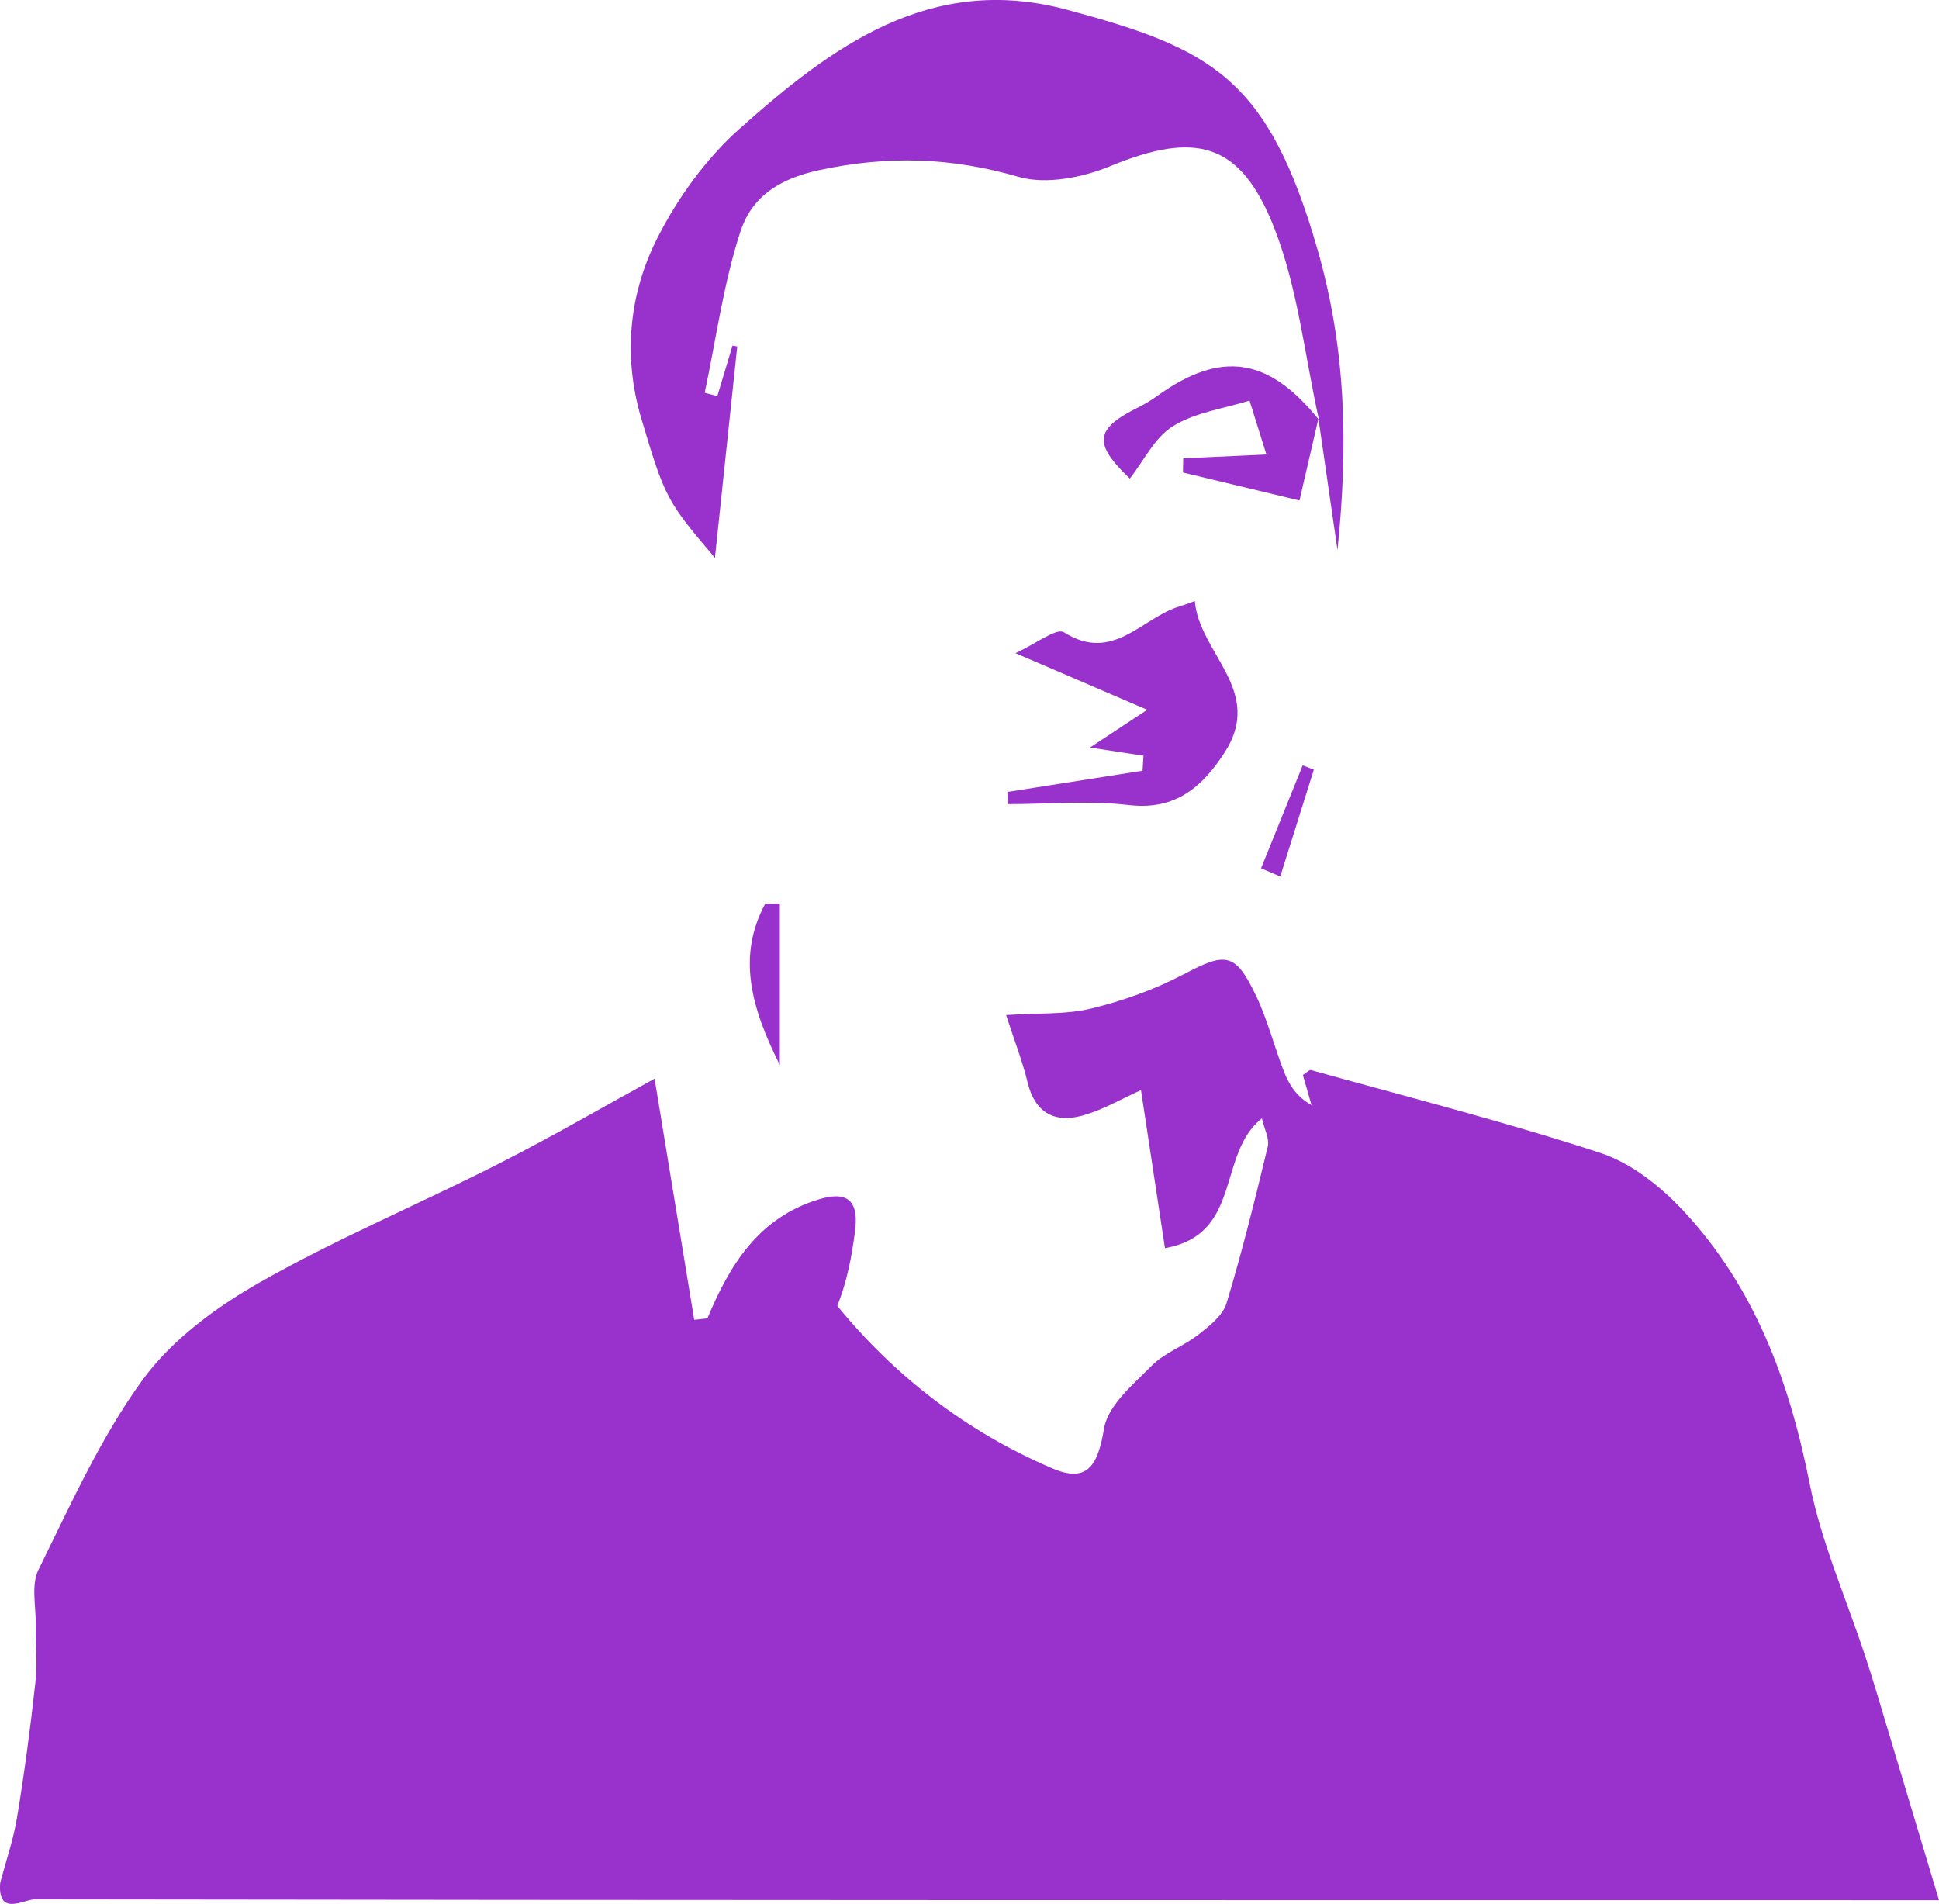 <?xml version="1.0" encoding="UTF-8"?><svg id="Layer_2" xmlns="http://www.w3.org/2000/svg" viewBox="0 0 224 219.97"><defs><style>.cls-1{fill:#9932cc;}</style></defs><g id="Layer_1-2"><g><path class="cls-1" d="M.02,217.54c.67-2.54,1.54-5.05,1.96-7.63,.85-5.16,1.54-10.35,2.11-15.54,.24-2.19,.01-4.43,.04-6.65,.03-2.14-.55-4.61,.31-6.36,3.7-7.49,7.16-15.24,12.03-21.94,3.35-4.61,8.46-8.38,13.51-11.25,8.93-5.08,18.48-9.07,27.66-13.74,6.34-3.22,12.49-6.8,17.98-9.81,1.48,9,3.03,18.43,4.58,27.86l1.52-.17c2.59-6.2,5.93-11.66,12.91-13.76,3.65-1.1,4.56,.58,4.14,3.74-.37,2.81-.87,5.6-2.04,8.58,6.57,8.04,14.95,14.59,24.94,18.81,3.96,1.67,5.17-.41,5.87-4.64,.45-2.67,3.35-5.09,5.51-7.26,1.48-1.5,3.69-2.26,5.38-3.58,1.28-1,2.83-2.21,3.26-3.63,1.81-5.97,3.31-12.05,4.77-18.12,.21-.89-.39-1.97-.68-3.25-5.24,4.16-2.2,13.4-11.2,15-.95-6.22-1.86-12.26-2.77-18.26-2.15,.96-4.39,2.3-6.82,2.96-3.18,.86-5.44-.36-6.28-3.85-.6-2.49-1.55-4.89-2.48-7.78,3.72-.25,6.9-.04,9.86-.76,3.66-.89,7.32-2.2,10.65-3.95,4.87-2.57,5.97-2.55,8.38,2.51,1.33,2.79,2.08,5.85,3.21,8.74,.59,1.5,1.45,2.89,3.18,3.86l-1-3.48c.44-.27,.75-.62,.95-.56,11.16,3.11,22.4,5.96,33.4,9.56,3.55,1.16,6.94,3.84,9.55,6.63,8.3,8.87,12.31,19.77,14.65,31.59,1.34,6.75,4.2,13.2,6.37,19.78,.47,1.42,.92,2.84,1.35,4.28,2.41,8.02,4.81,16.04,7.22,24.06-73.33,0-146.66,.01-219.99-.1-1.26,0-4.3,2.04-3.99-1.9Z"/><path class="cls-1" d="M152.37,48.49c-1.65-7.42-2.43-15.18-5.17-22.17-3.9-9.95-9.1-11.17-18.9-7.14-3.22,1.33-7.45,2.17-10.64,1.25-7.73-2.24-14.99-2.49-22.96-.79-4.93,1.05-7.9,3.24-9.17,7.13-1.96,6.01-2.8,12.39-4.12,18.61l1.46,.38c.58-1.94,1.17-3.89,1.75-5.83l.55,.09-2.58,24.43c-5.54-6.56-5.74-6.81-8.49-16.05-2.14-7.17-1.46-14.36,1.82-20.86,2.33-4.61,5.57-9.12,9.4-12.56C96.02,5.43,107.43-3.14,123.25,1.12c16.63,4.48,23.23,7.77,28.96,27.73,3.33,11.58,3.53,22.8,2.3,34.69-.76-5.25-1.48-10.21-2.2-15.18l.06,.13Z"/><path class="cls-1" d="M116.39,91.49l15.6-2.45,.11-1.73c-1.93-.3-3.87-.6-6.18-.95l6.61-4.36c-5.37-2.31-9.64-4.14-15.22-6.54,2.36-1.08,4.74-2.95,5.59-2.42,5.69,3.62,9.04-1.72,13.4-2.99,.3-.09,.6-.21,1.73-.61,.51,6.07,8.07,10.35,3.44,17.5-2.52,3.89-5.62,6.7-11.02,6.07-4.63-.54-9.37-.11-14.06-.11v-1.4Z"/><path class="cls-1" d="M152.31,48.36c-.72,3.11-1.44,6.22-2.19,9.46-4.5-1.08-8.98-2.16-13.46-3.23l.03-1.64c2.89-.13,5.79-.27,9.61-.44-.6-1.94-1.28-4.08-1.95-6.23-2.98,.93-6.27,1.36-8.84,2.95-2.11,1.3-3.36,3.98-4.99,6.06-4.28-4.09-4.06-5.74,1.06-8.27,.74-.37,1.45-.81,2.12-1.29,7.35-5.27,12.84-4.47,18.66,2.76,0,.02-.05-.12-.05-.12Z"/><path class="cls-1" d="M90.09,123.04c-3.43-6.82-4.89-12.66-1.7-18.62l1.7-.04v18.67Z"/><path class="cls-1" d="M145.68,100.32c1.6-3.97,3.21-7.93,4.81-11.9l1.29,.5-3.88,12.34-2.22-.95Z"/></g></g></svg>